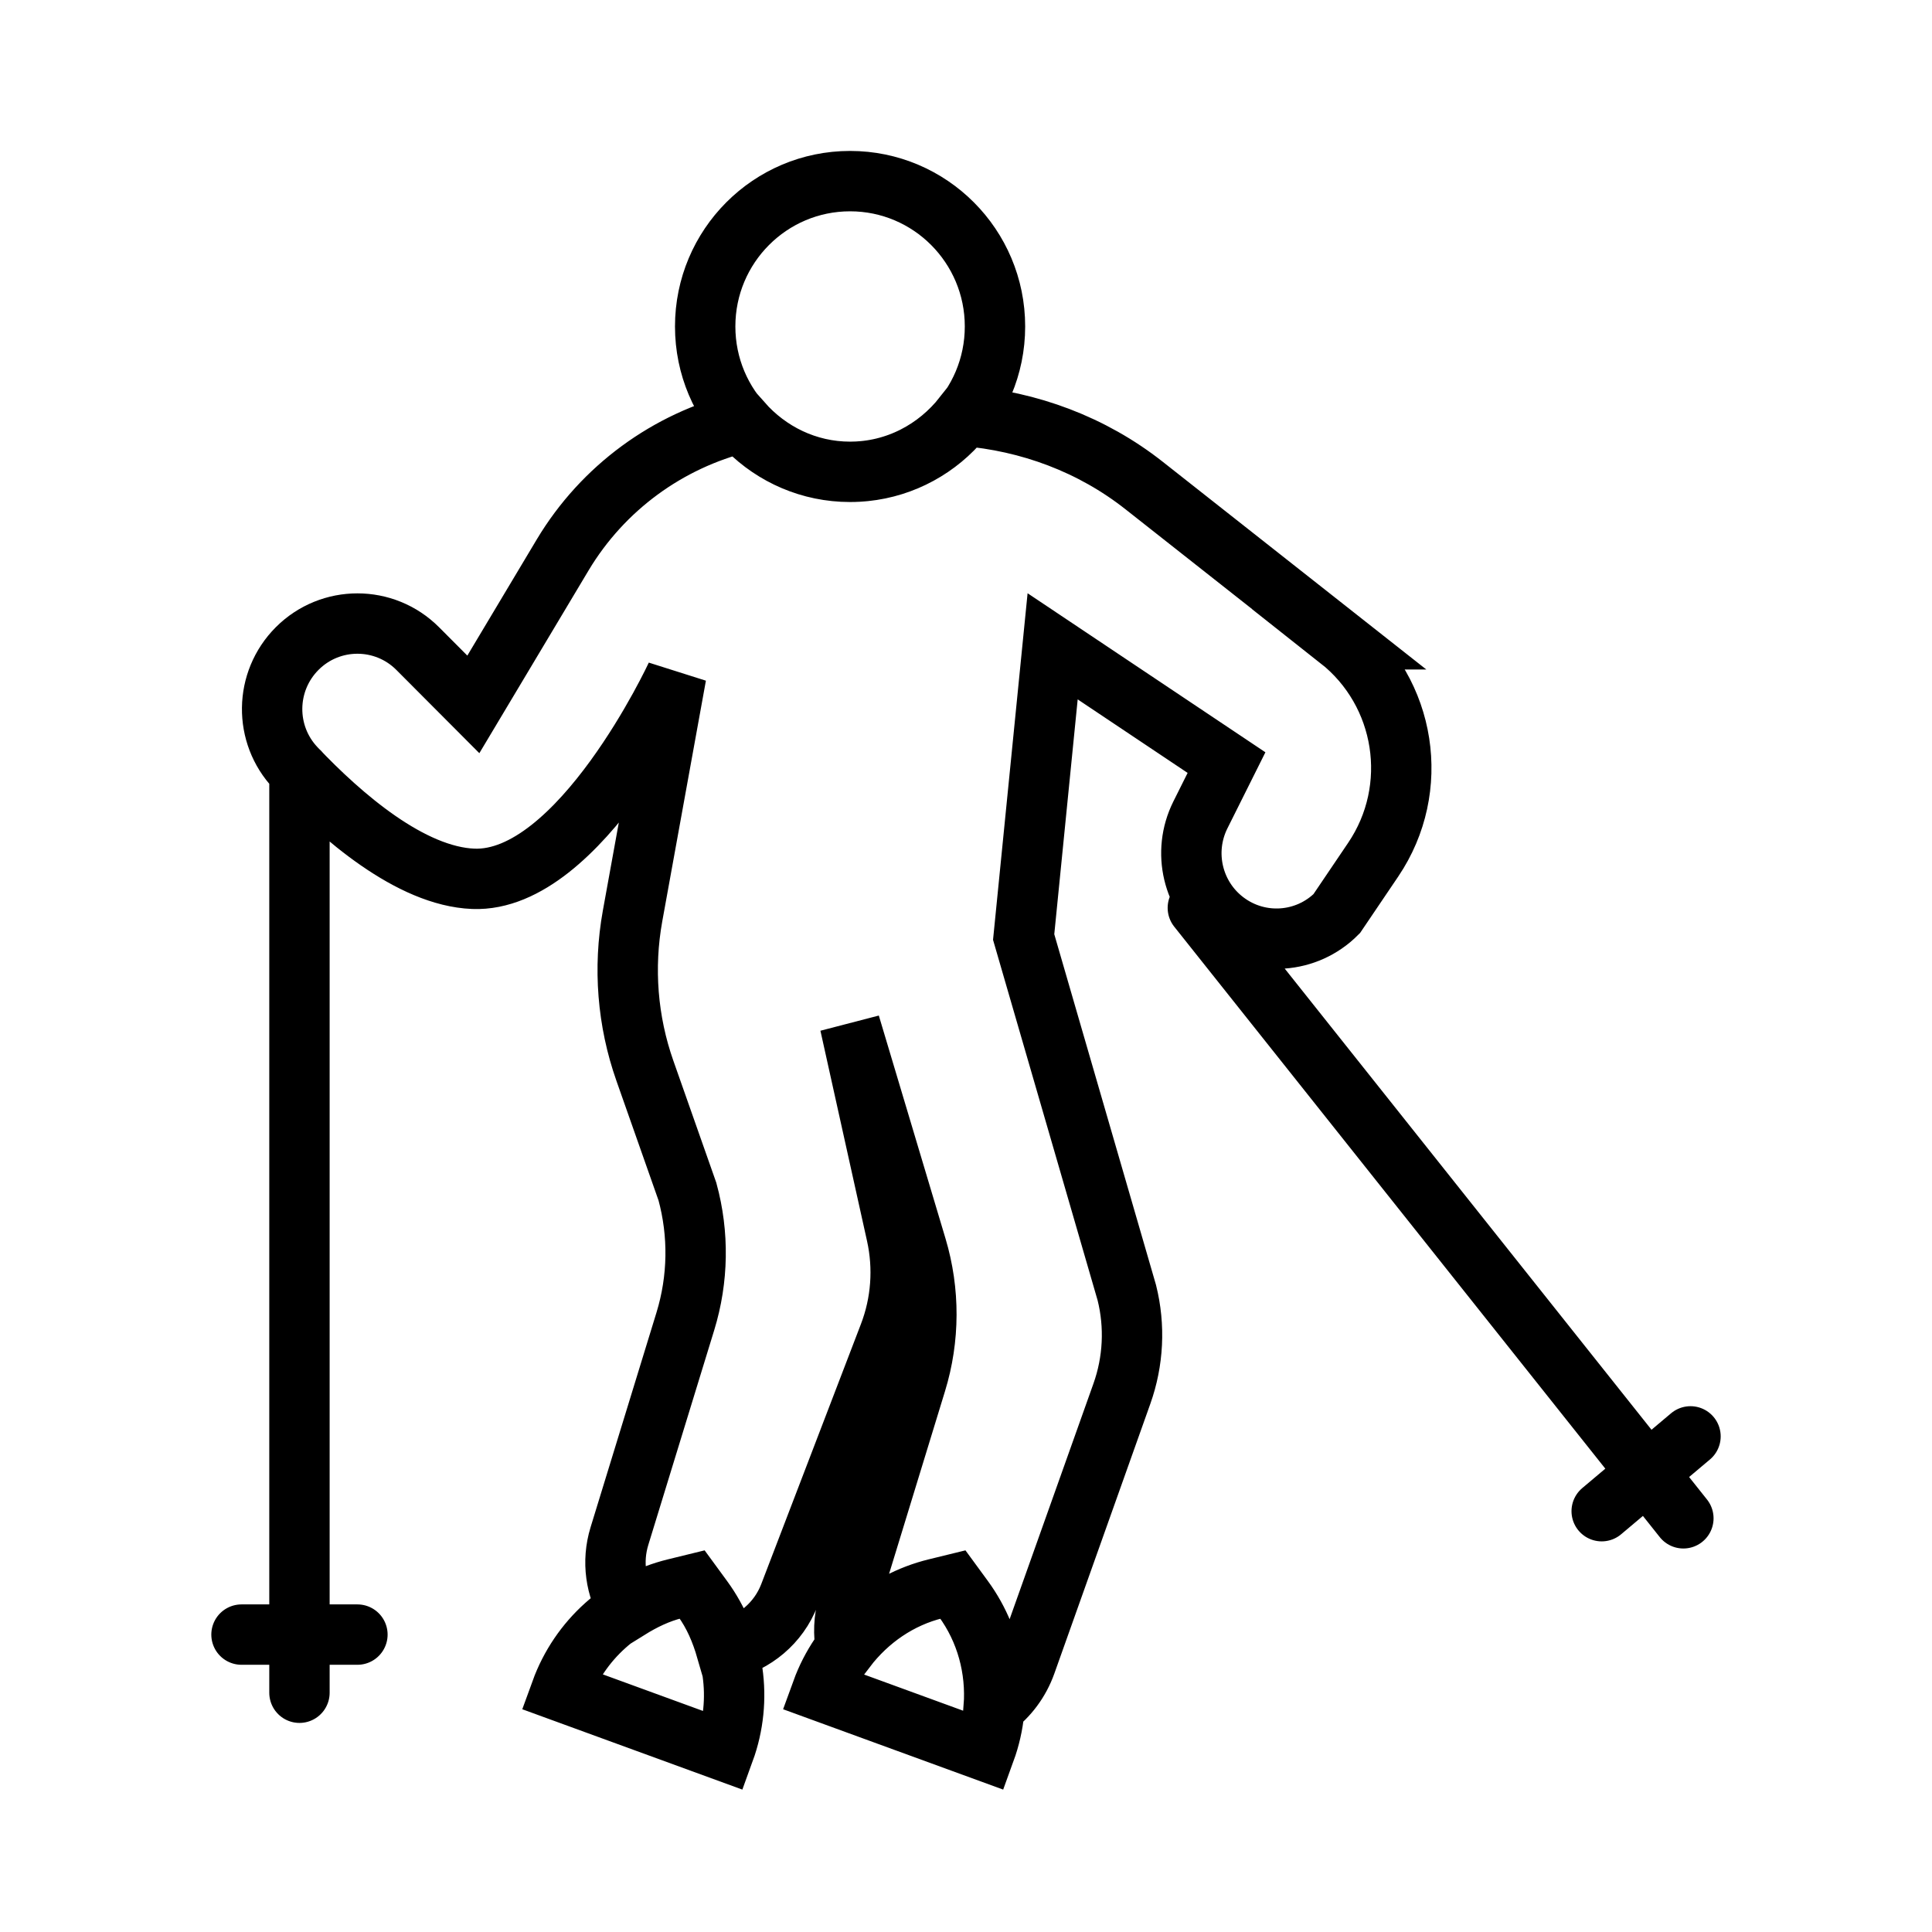 <svg width="32" height="32" viewBox="0 0 32 32" fill="none" xmlns="http://www.w3.org/2000/svg">
<path d="M14.08 7.815C15.405 7.815 16.48 6.737 16.48 5.407C16.48 4.078 15.405 3 14.08 3C12.755 3 11.68 4.078 11.68 5.407C11.68 6.737 12.755 7.815 14.08 7.815ZM14.08 7.815C14.845 7.815 15.519 7.448 15.959 6.888C17.044 6.975 18.088 7.362 18.949 8.041L22.182 10.589H22.178C23.292 11.468 23.54 13.061 22.745 14.238L22.14 15.133C21.644 15.631 20.859 15.687 20.297 15.264C19.752 14.854 19.577 14.112 19.881 13.5L20.315 12.631L17.435 10.705L16.955 15.52L18.664 21.412C18.802 21.966 18.773 22.547 18.582 23.084L16.991 27.555C16.884 27.853 16.696 28.099 16.46 28.276C16.506 27.643 16.337 27.005 15.953 26.481L15.781 26.246L15.499 26.315C14.895 26.463 14.38 26.823 14.011 27.305C13.969 27.068 13.973 26.82 14.048 26.574L15.174 22.897C15.398 22.168 15.4 21.389 15.182 20.659L14.077 16.964L14.849 20.447C14.972 21.002 14.93 21.58 14.726 22.111L13.075 26.418C12.894 26.888 12.494 27.211 12.03 27.323C11.944 27.026 11.824 26.737 11.636 26.48L11.464 26.245L11.182 26.314C10.902 26.383 10.649 26.507 10.411 26.655C10.2 26.306 10.129 25.869 10.26 25.442L11.352 21.884C11.566 21.186 11.578 20.441 11.386 19.737L10.682 17.737C10.392 16.915 10.322 16.03 10.477 15.172L11.2 11.185C11.2 11.185 9.607 14.624 7.84 14.556C6.804 14.515 5.663 13.529 4.896 12.72C4.368 12.163 4.379 11.286 4.922 10.742C5.473 10.19 6.367 10.19 6.918 10.742L7.84 11.667L9.321 9.189C9.988 8.077 11.064 7.3 12.29 6.996C12.729 7.494 13.365 7.815 14.08 7.815ZM4.96 28.037V12.784M5.92 27.074H4M27.882 25.148L19.84 15.037M28 23.791L26.529 25.03M9.291 28.012C9.599 27.164 10.309 26.526 11.183 26.313L11.465 26.244L11.637 26.479C12.17 27.206 12.305 28.153 11.997 29L9.291 28.012H9.291ZM13.611 28.012C13.919 27.164 14.629 26.526 15.503 26.313L15.785 26.244L15.957 26.479C16.49 27.206 16.625 28.153 16.317 29L13.611 28.012H13.611Z" stroke="currentColor" stroke-linecap="round"/>
</svg>
